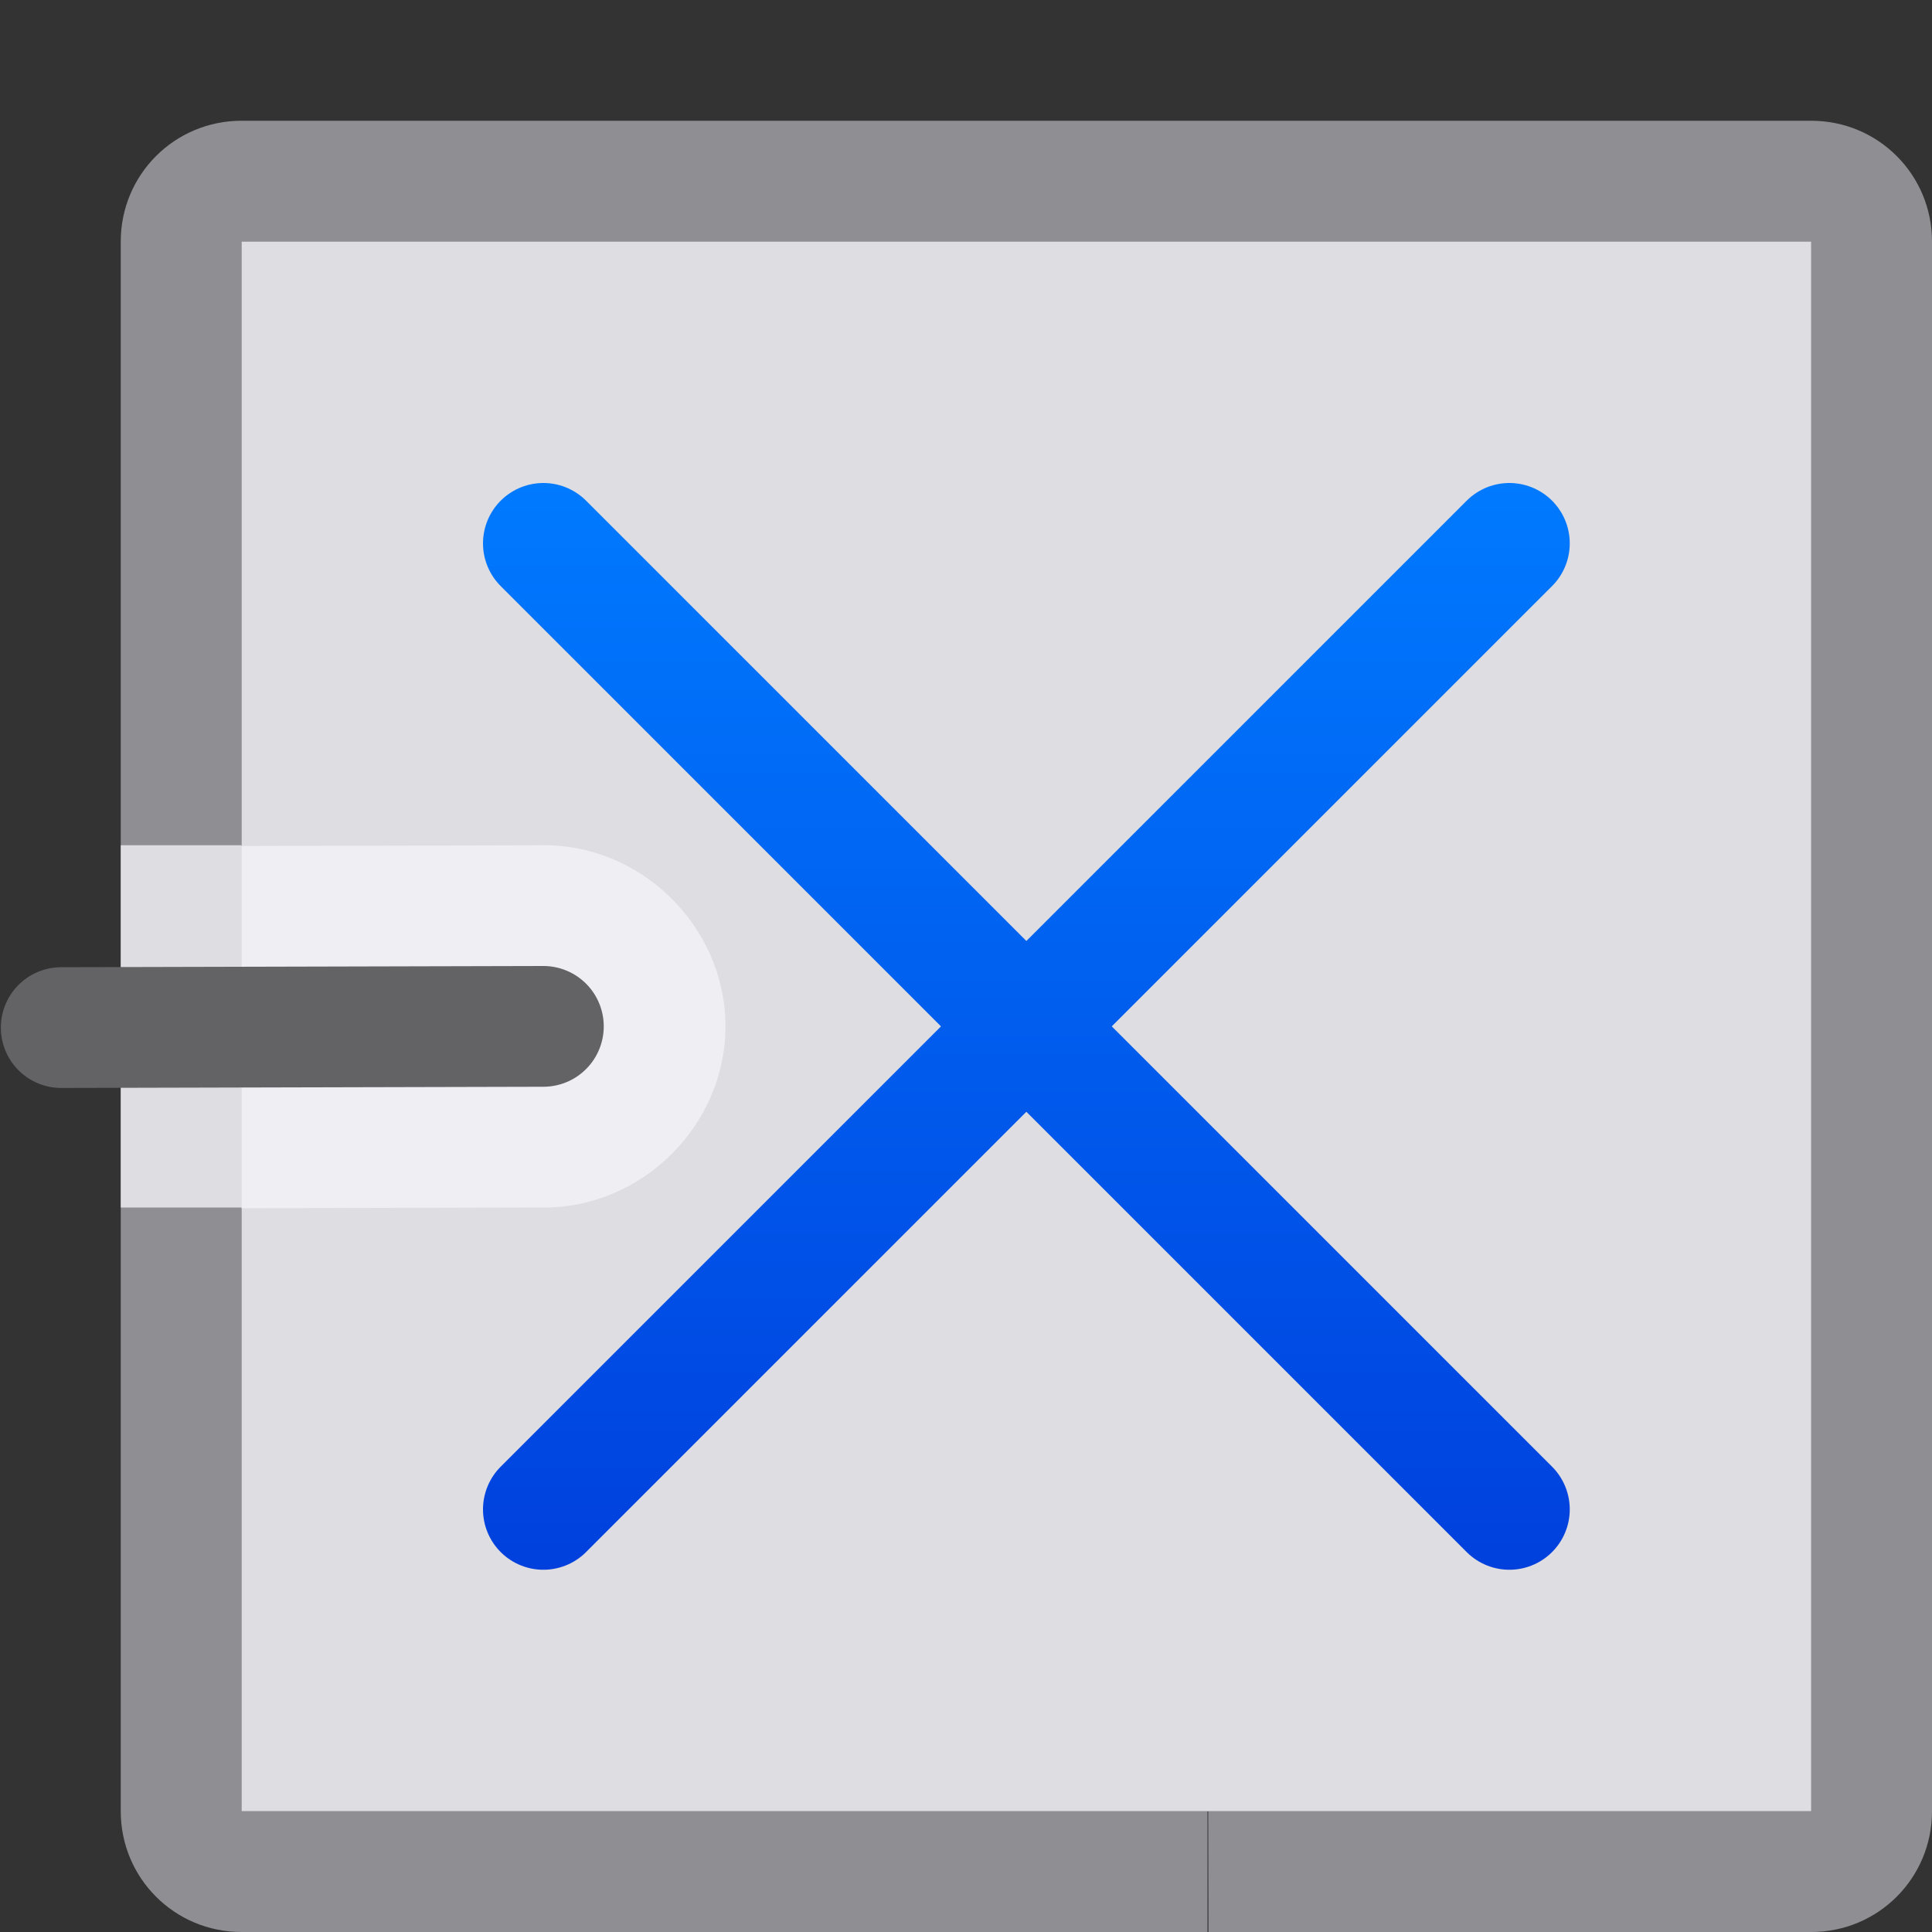 <svg viewBox="0 0 16 16" xmlns="http://www.w3.org/2000/svg" xmlns:xlink="http://www.w3.org/1999/xlink"><rect x="0" y="0" width="16" height="16" fill="#333333" stroke="none"/><linearGradient id="a" gradientUnits="userSpaceOnUse" x1="8.5" x2="8.5" y1="13" y2="4"><stop offset="0" stop-color="#0040dd"/><stop offset="1" stop-color="#007aff"/></linearGradient><path d="m2 1c-.554 0-1 .446-1 1v13c0 .554.446 1 1 1h5 .008 2.992v-1h-2.994-.006-5v-13h13v13h-4.994l.002 1h4.992c.554 0 1-.446 1-1v-13c0-.554-.446-1-1-1z" fill="#8e8e93"/><path d="m2 2v13h5.006 3 4.994v-13z" fill="#f2f2f7" fill-opacity=".892"/><path d="m4.5 12.5 8-8" fill="none" stroke="url(#a)" stroke-linecap="round" stroke-linejoin="round"/><path d="m12.5 12.5-8-8" fill="none" stroke="url(#a)" stroke-linecap="round" stroke-linejoin="round"/><g transform="matrix(0 1 -1 0 16 1)"><path d="m7.477 9.992c-.819.013-1.493.711-1.477 1.529l.006 2.479h-.006v1h3v-1h.006l-.006-2.49c.01-.832-.692-1.531-1.523-1.518z" fill="#f2f2f7" fill-opacity=".784"/><path d="m7.51 15.493-.01-3.993" fill="none" stroke="#636366" stroke-linecap="round" stroke-linejoin="round"/></g></svg>